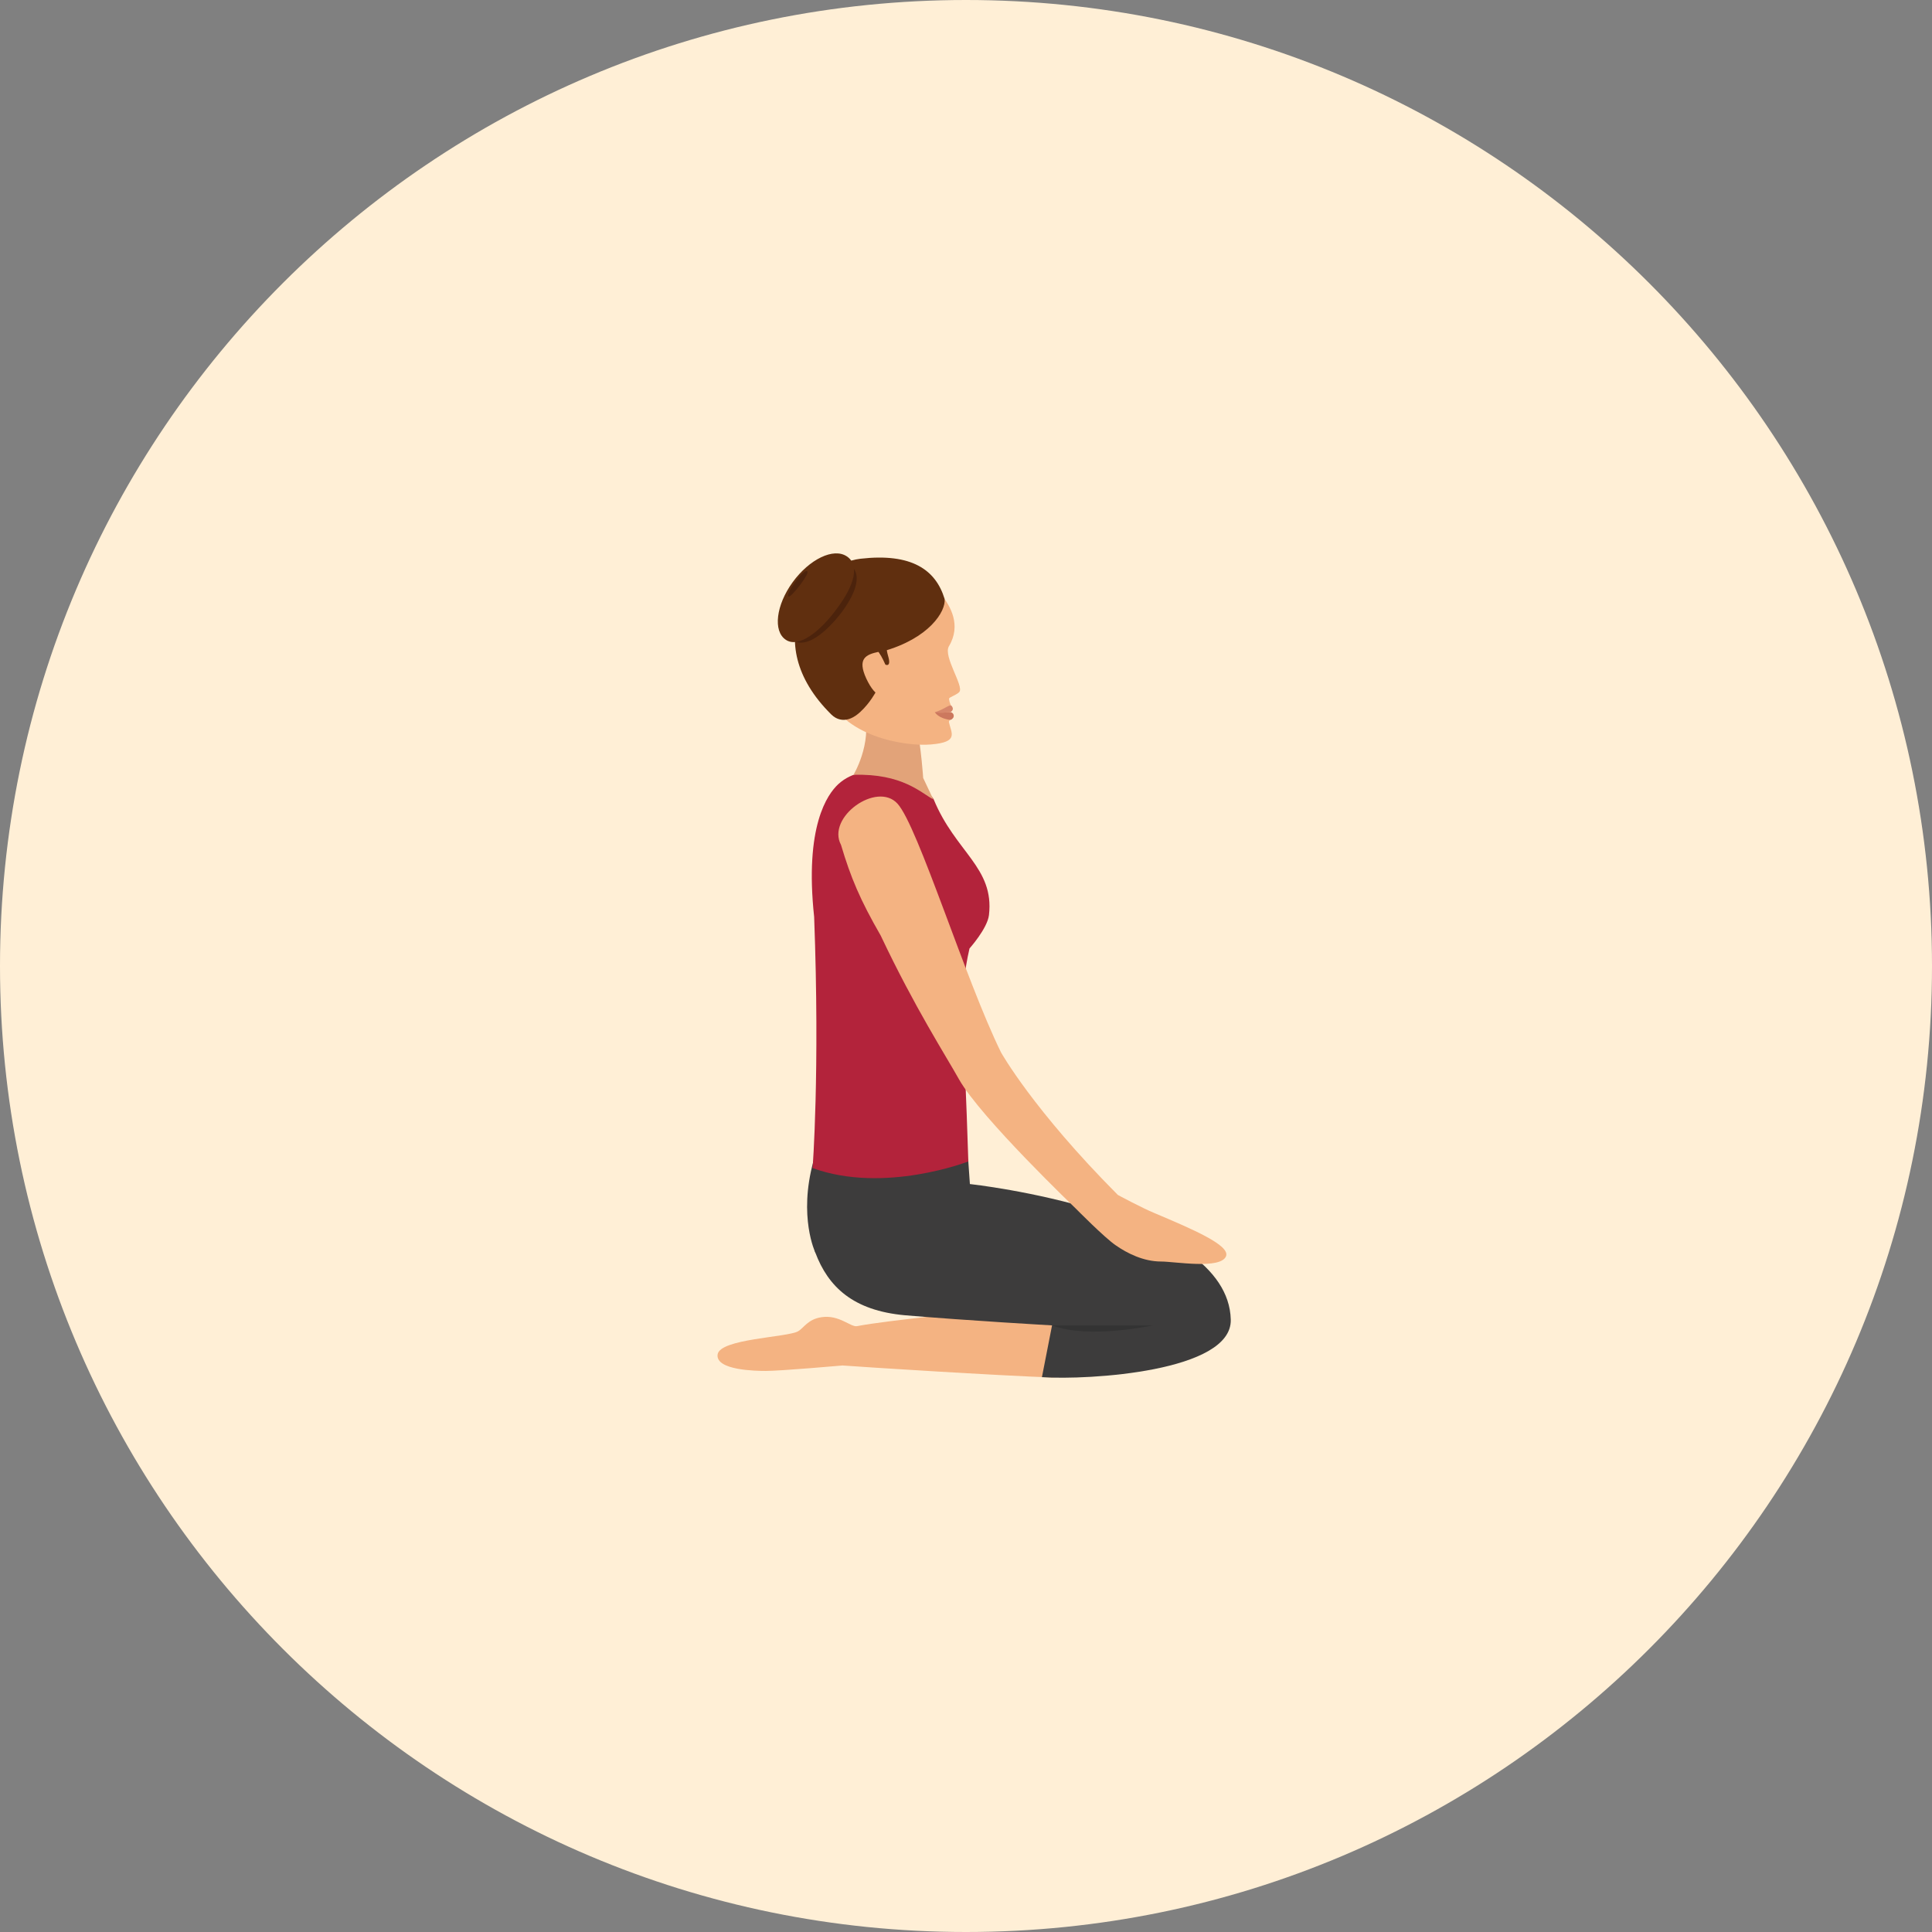 <?xml version="1.0" encoding="iso-8859-1"?>
<!-- Generator: Adobe Illustrator 19.0.0, SVG Export Plug-In . SVG Version: 6.00 Build 0)  -->
<svg version="1.1" id="Layer_1" xmlns="http://www.w3.org/2000/svg" xmlns:xlink="http://www.w3.org/1999/xlink" x="0px" y="0px"
	 viewBox="0 0 496.2 496.2" style="enable-background:new 0 0 496.2 496.2;" xml:space="preserve">
<rect x="0" y="0" width="496.2" height="496.2" fill="#808080" stroke="none"/>
<path style="fill:#FFEFD6;" d="M0,248.1C0,111.1,111.1,0,248.1,0s248.1,111.1,248.1,248.1S385.1,496.2,248.1,496.2S0,385.1,0,248.1z
	"/>
<path style="fill:#3D3C3C;" d="M248.7,299.4c-21-5.2-36.6-12.8-39.8-1.1c-3.9,14.2,0.5,23.4,0.5,23.4s23.8,16.8,26.9,10.2
	c2.5-5.4,4.8-10.3,6.9-14.5C245.6,312.4,248.7,299.4,248.7,299.4z"/>
<path style="fill:#F4B382;" d="M184.3,347.9c0.5-4.1,18-4.4,20.7-6c1.4-0.8,2.5-3.1,6-3.6c4.5-0.7,7.5,2.6,9.1,2.3
	c8.2-1.6,30.7-3.5,40.7-5.4c2.3-0.4,4.6-1.2,7.1-1.1c3.3,0.1,3.6,19.7,2.7,19.7c-14.4-0.5-48.9-2.7-54.2-3.1c0,0-15.9,1.4-19.7,1.4
	C194.4,352.1,183.8,352,184.3,347.9z"/>
<path style="fill:#3D3C3C;" d="M270.2,340.4l-2.6,13.3c11.9,0.8,48.9-1.4,48.5-14.8c-0.7-27.6-67-34.8-67-34.8l-0.4-5.7
	c0.7-6-42.3,15.2-39.3,23.3c3.3,8.8,9.7,14.9,23,16.1C248.9,339.2,270.2,340.4,270.2,340.4z"/>
<path style="fill:#333333;" d="M270.2,340.4h25.9C296.1,340.4,279.6,344,270.2,340.4z"/>
<path style="fill:#B3233B;" d="M254,235c1.4-12.2-8.6-16.1-14.2-29.7c-0.7-1.7-7.9-6.7-11.9-7.1c-4.4-0.4-9-0.1-12.6,3.2
	c-2.8,2.6-8.7,10.8-6.2,34.1c1.5,40-0.4,64.5-0.4,64.5c18.4,6.7,40-1.7,40-1.7c-1.1-35.8-2.5-42.6,0.3-54.7
	C248.9,243.7,253.6,238.5,254,235z"/>
<path style="fill:#E2A379;" d="M237.1,199.8c0,0-0.4-6.7-1.8-14.8l-13.3-2c2,8.1-2.8,16-2.8,16c12.6-0.4,17.4,4.7,20.5,6.3
	L237.1,199.8z"/>
<path style="fill:#F4B382;" d="M243.7,166c3.3-5.5,0.3-10.4-1.8-13.1c-6.4-8.4-12.5-8.7-20.1-7.8c-10.1,1.2-10.9,28.2-9.5,32.6
	c3.6,11.4,20.2,14.1,26.8,13.5c7.3-0.6,5.2-2.9,4.6-5.8c0-0.1,0.3-0.6,0.3-0.6c-0.1-1-0.3-2.3,0.2-3.7c0,0-0.4-0.9-0.4-1.3
	c-0.1-0.3-0.1-0.5,0.3-0.7c1-0.5,2-1,2.3-1.4C247.6,176.2,242.2,168.6,243.7,166z"/>
<path style="fill:#D6876B;" d="M240.1,182.9c0,0,0.7,0.3,4,0c0.4-0.2,1-0.8,0.3-1.6C244,180.7,242.4,182.3,240.1,182.9z"/>
<path style="fill:#CC785E;" d="M240.1,182.9c0,0,0.8,1.6,4,2c0.4-0.1,0.7-0.5,0.8-0.7c0.3-1-0.7-1.3-0.7-1.3
	C240.9,183.2,240.1,182.9,240.1,182.9z"/>
<path style="fill:#602F0F;" d="M221,143.5c-12.3,1.4-26.7,21-7.5,40c1.3,1.3,4,2.6,7.5-0.7c2.5-2.3,4-5.2,4-5.2
	c0.5-0.9,0.9-1.8,1.4-2.9c0.5-1.1-0.9-7.1,0.3-7.4c11.9-3.3,16.3-10.3,15.9-13.5C240.3,146.3,234.1,142,221,143.5z"/>
<path style="fill:#F4B382;" d="M222.5,174.3c2.5,5.3,4.8,5.2,8,4.6l-2.8-8.3l-2-3.2C222.4,168.1,220.1,169.1,222.5,174.3z"/>
<path style="fill:#4C230C;" d="M203.8,164.5c-3.2-2.1-2.5-8.2,1.5-13.6c4-5.4,9.7-8,12.9-5.9s2,6.8-2,12.2
	C212.2,162.5,207,166.6,203.8,164.5z"/>
<g>
	<path style="fill:#602F0F;" d="M228.1,168.5c-0.3-1-0.4-1.9-0.5-2.6c-0.1-1,0-1.7,0-1.7l-3.4,1.7c0.1,0.5,0.1,1.1,0.2,1.6
		c0,0,0.4-0.2,1-0.5h-0.1c0.6,0.7,1.3,1.9,2.1,3.7C227.4,170.7,229,171.5,228.1,168.5z"/>
	<path style="fill:#602F0F;" d="M201.8,164.3c-3.3-2.2-2.5-8.9,1.8-14.8c4.3-5.9,10.5-8.9,13.9-6.6c3.3,2.2,2,7.3-2.4,13.2
		C210.8,162.1,205.1,166.6,201.8,164.3z"/>
</g>
<path style="fill:#4C230C;" d="M202.5,153.2c-0.4-0.3,0.4-1.9,1.7-3.7s2.7-3.1,3.1-2.8s-0.4,1.6-1.7,3.4
	C204.3,151.8,202.9,153.4,202.5,153.2z"/>
<path style="fill:#F4B382;" d="M314.9,322.6c1-2.8-8.6-6.9-18.3-11c-3.4-1.4-9.5-4.7-9.5-4.7c-21.8-21.9-30-36.6-30-36.6
	c-9.2-18.7-21.3-58.1-26.6-63.9c-5.3-5.8-18.3,3.5-14.5,10.6c2.5,8.4,4.9,14.1,10.2,23.3c8.8,18.6,16.7,30.8,20.1,36.9
	c5.6,9.9,30.1,33.3,30.1,33.3s7.2,7.3,10.1,9.3c3,2.1,7.2,4.2,11.7,4.2C301.7,324,313.6,326.1,314.9,322.6z"/>
<g>
</g>
<g>
</g>
<g>
</g>
<g>
</g>
<g>
</g>
<g>
</g>
<g>
</g>
<g>
</g>
<g>
</g>
<g>
</g>
<g>
</g>
<g>
</g>
<g>
</g>
<g>
</g>
<g>
</g>
</svg>
